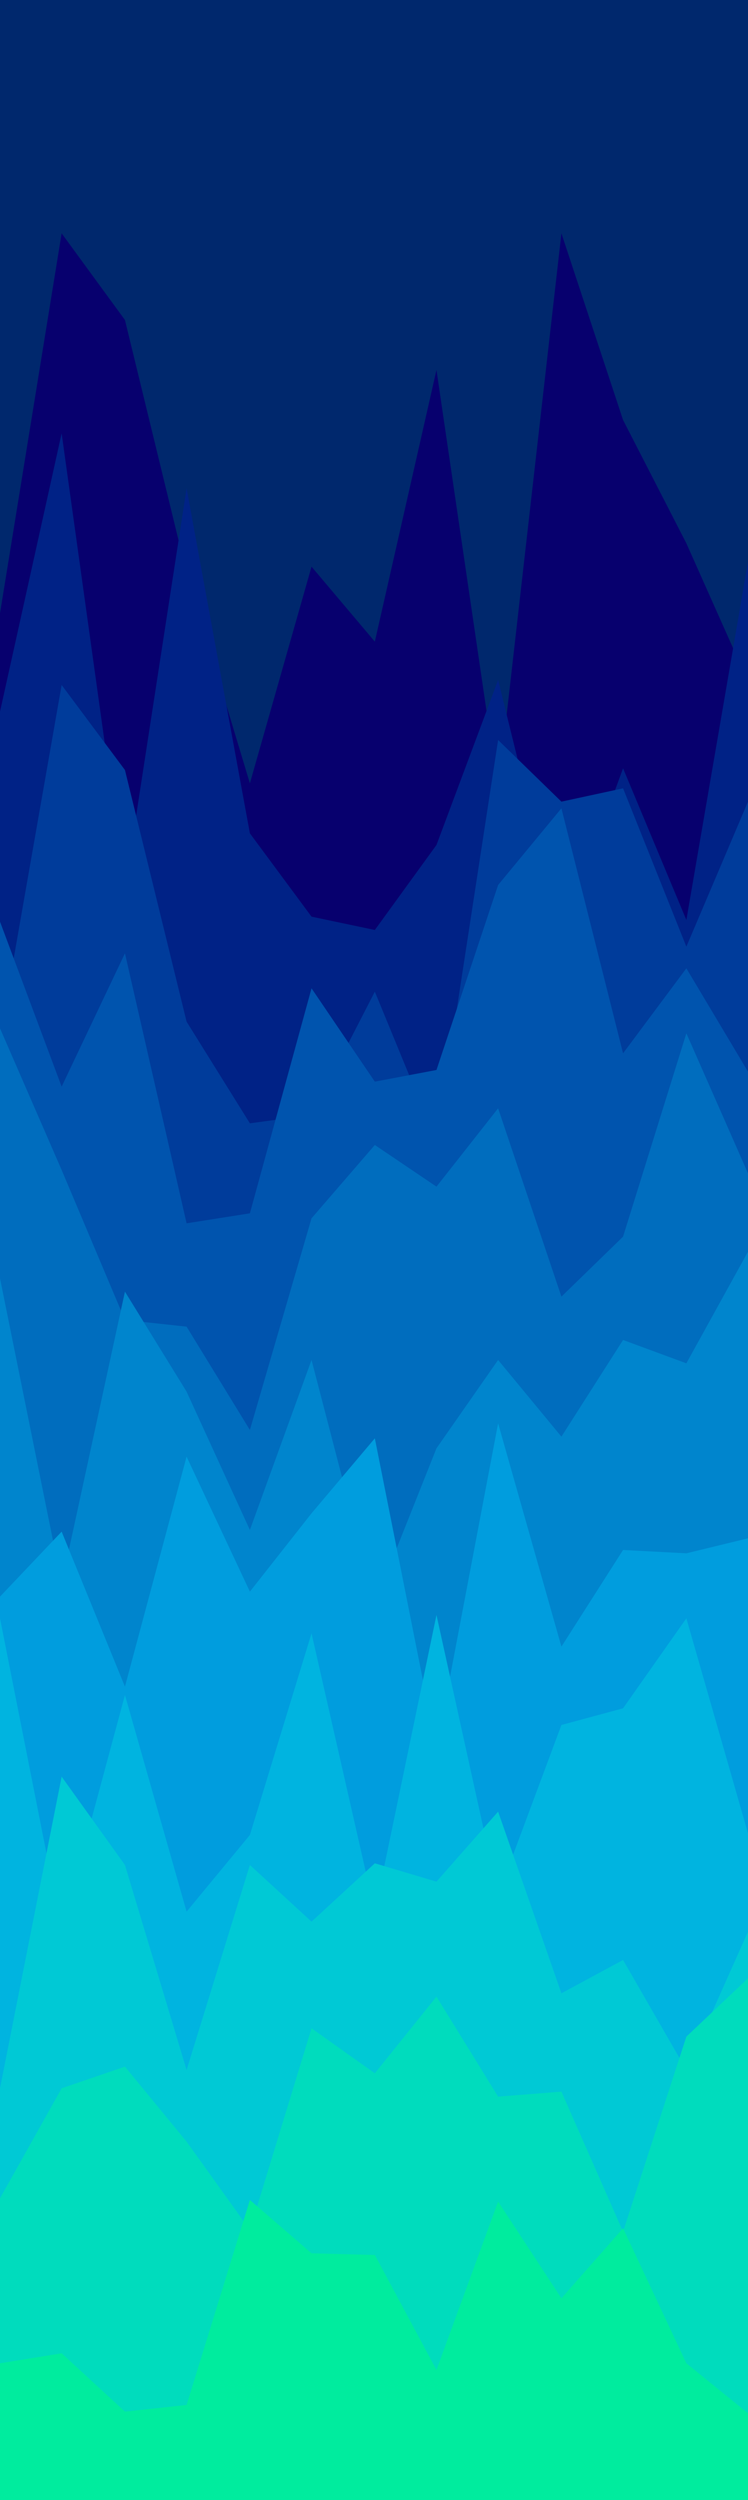 <svg id="visual" viewBox="0 0 449 1500" width="449" height="1500" xmlns="http://www.w3.org/2000/svg" xmlns:xlink="http://www.w3.org/1999/xlink" version="1.1"><rect x="0" y="0" width="449" height="1500" fill="#00286D"></rect><path d="M0 368L37 140L75 192L112 344L150 470L187 340L225 385L262 222L299 474L337 140L374 252L412 326L449 409L449 1501L412 1501L374 1501L337 1501L299 1501L262 1501L225 1501L187 1501L150 1501L112 1501L75 1501L37 1501L0 1501Z" fill="#07006e"></path><path d="M0 427L37 260L75 533L112 293L150 500L187 550L225 558L262 507L299 408L337 562L374 461L412 552L449 337L449 1501L412 1501L374 1501L337 1501L299 1501L262 1501L225 1501L187 1501L150 1501L112 1501L75 1501L37 1501L0 1501Z" fill="#002286"></path><path d="M0 622L37 411L75 462L112 613L150 674L187 669L225 595L262 685L299 444L337 481L374 473L412 568L449 481L449 1501L412 1501L374 1501L337 1501L299 1501L262 1501L225 1501L187 1501L150 1501L112 1501L75 1501L37 1501L0 1501Z" fill="#003c9b"></path><path d="M0 553L37 652L75 572L112 734L150 728L187 593L225 649L262 642L299 531L337 485L374 632L412 581L449 643L449 1501L412 1501L374 1501L337 1501L299 1501L262 1501L225 1501L187 1501L150 1501L112 1501L75 1501L37 1501L0 1501Z" fill="#0054ae"></path><path d="M0 617L37 702L75 792L112 796L150 858L187 731L225 687L262 712L299 665L337 778L374 742L412 620L449 704L449 1501L412 1501L374 1501L337 1501L299 1501L262 1501L225 1501L187 1501L150 1501L112 1501L75 1501L37 1501L0 1501Z" fill="#006dbe"></path><path d="M0 767L37 950L75 775L112 835L150 918L187 816L225 962L262 869L299 816L337 862L374 804L412 818L449 751L449 1501L412 1501L374 1501L337 1501L299 1501L262 1501L225 1501L187 1501L150 1501L112 1501L75 1501L37 1501L0 1501Z" fill="#0085cd"></path><path d="M0 958L37 919L75 1012L112 874L150 955L187 908L225 863L262 1049L299 854L337 988L374 930L412 932L449 923L449 1501L412 1501L374 1501L337 1501L299 1501L262 1501L225 1501L187 1501L150 1501L112 1501L75 1501L37 1501L0 1501Z" fill="#009dde"></path><path d="M0 971L37 1158L75 1017L112 1147L150 1101L187 980L225 1147L262 969L299 1137L337 1035L374 1025L412 971L449 1100L449 1501L412 1501L374 1501L337 1501L299 1501L262 1501L225 1501L187 1501L150 1501L112 1501L75 1501L37 1501L0 1501Z" fill="#00b4e0"></path><path d="M0 1253L37 1066L75 1119L112 1242L150 1119L187 1153L225 1118L262 1129L299 1087L337 1196L374 1176L412 1242L449 1159L449 1501L412 1501L374 1501L337 1501L299 1501L262 1501L225 1501L187 1501L150 1501L112 1501L75 1501L37 1501L0 1501Z" fill="#00c9d5"></path><path d="M0 1319L37 1253L75 1240L112 1285L150 1338L187 1217L225 1244L262 1198L299 1258L337 1255L374 1339L412 1222L449 1187L449 1501L412 1501L374 1501L337 1501L299 1501L262 1501L225 1501L187 1501L150 1501L112 1501L75 1501L37 1501L0 1501Z" fill="#00dcbd"></path><path d="M0 1418L37 1412L75 1447L112 1443L150 1320L187 1352L225 1353L262 1422L299 1321L337 1379L374 1337L412 1418L449 1448L449 1501L412 1501L374 1501L337 1501L299 1501L262 1501L225 1501L187 1501L150 1501L112 1501L75 1501L37 1501L0 1501Z" fill="#00ec9e"></path></svg>